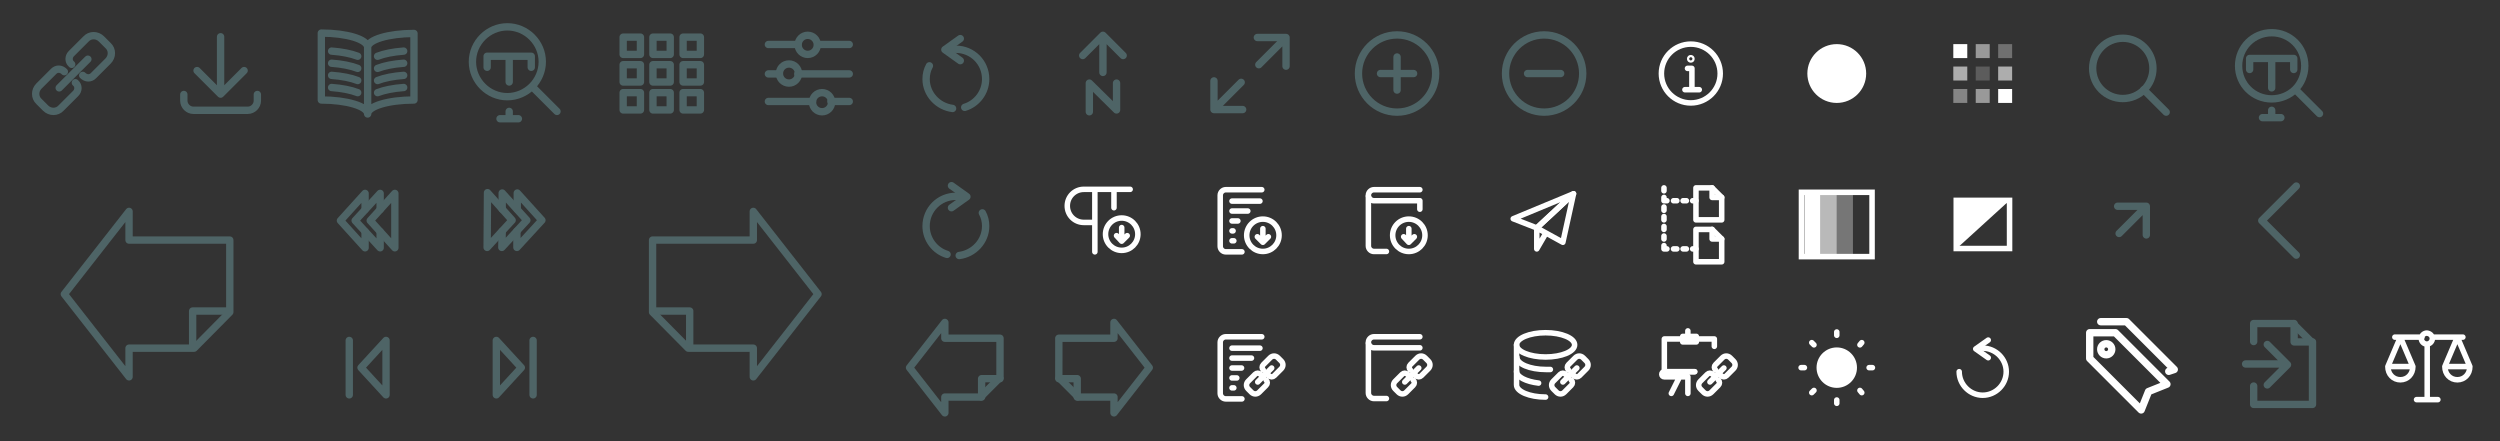 <?xml version="1.0" encoding="UTF-8" standalone="no"?>
<svg
   xmlns:dc="http://purl.org/dc/elements/1.1/"
   xmlns:cc="http://creativecommons.org/ns#"
   xmlns:rdf="http://www.w3.org/1999/02/22-rdf-syntax-ns#"
   xmlns:svg="http://www.w3.org/2000/svg"
   xmlns="http://www.w3.org/2000/svg"
   xmlns:sodipodi="http://sodipodi.sourceforge.net/DTD/sodipodi-0.dtd"
   xmlns:inkscape="http://www.inkscape.org/namespaces/inkscape"
   version="1.1"
   id="Ebene_1"
   x="0"
   y="0"
   viewBox="0 0 680 120"
   width="680"
   height="120"
   xml:space="preserve"
   sodipodi:docname="viewerControlIcons.svg"
   inkscape:version="1.0.1 (3bc2e813f5, 2020-09-07)"><rect x="0" y="0" width="680" height="120" fill="#333333" stroke="none"/><sodipodi:namedview
     pagecolor="#ffffff"
     bordercolor="#666666"
     borderopacity="1"
     objecttolerance="10"
     gridtolerance="10"
     guidetolerance="10"
     inkscape:pageopacity="0"
     inkscape:pageshadow="2"
     inkscape:window-width="1920"
     inkscape:window-height="1031"
     id="namedview86"
     showgrid="false"
     inkscape:zoom="1.925"
     inkscape:cx="665.29471"
     inkscape:cy="0.36780336"
     inkscape:window-x="0"
     inkscape:window-y="0"
     inkscape:window-maximized="1"
     inkscape:current-layer="Ebene_1" /><defs
     id="defs167" /><style
     id="style2">.st0,.st1{stroke-linecap:round}.st0{fill:none;stroke:#666;stroke-width:2;stroke-linejoin:round;stroke-miterlimit:10}.st1{stroke:#fff;stroke-width:1.5}.st1,.st2,.st3{fill:none;stroke-linejoin:round;stroke-miterlimit:10}.st2{stroke:#07c;stroke-width:2;stroke-linecap:round}.st3{stroke:#fff;stroke-width:1.5}.st4{fill:#fff}.st5,.st8{fill:none;stroke:#fff;stroke-width:1.5;stroke-miterlimit:10}.st8{stroke-linecap:round}.st11,.st9{opacity:.5;fill:#fff;enable-background:new}.st11{opacity:.6}</style><path
     class="st0"
     d="M22.5 20.5c.9.9 2.1.9 2.9.1l4-4c1.2-1.2 1.2-3.1 0-4.2l-1.8-1.8c-1.2-1.2-3.1-1.2-4.2 0l-4 4c-.8.8-.8 2.1 0 2.8l.1.1M17.5 19.5c-.9-.9-2.1-.9-2.9-.1l-4 4c-1.2 1.2-1.2 3.1 0 4.2l1.8 1.8c1.2 1.2 3.1 1.2 4.2 0l4-4c.8-.8.8-2.1 0-2.8l-.1-.1M16.1 23.9l7.8-7.8"
     id="path4"
     style="stroke:#4e6466;stroke-opacity:1" /><circle
     class="st0"
     cx="219.7"
     cy="12.2"
     r="2.6"
     id="circle6"
     style="stroke:#4e6466;stroke-opacity:1" /><path
     class="st0"
     d="M222.5 12.1h8.5M209 12.1h8"
     id="path8"
     style="stroke:#4e6466;stroke-opacity:1" /><circle
     class="st0"
     cx="214.6"
     cy="20"
     r="2.6"
     id="circle10"
     style="stroke:#4e6466;stroke-opacity:1" /><path
     class="st0"
     d="M217 20.1h14M209 20.1h3"
     id="path12"
     style="stroke:#4e6466;stroke-opacity:1" /><circle
     class="st0"
     cx="223.6"
     cy="27.8"
     r="2.6"
     id="circle14"
     style="stroke:#4e6466;stroke-opacity:1" /><path
     class="st0"
     d="M226 27.6h5M209 27.6h12"
     id="path16"
     style="stroke:#4e6466;stroke-opacity:1" /><path
     class="st1"
     d="M345.2 102.2c.4.4 1 .4 1.4 0l1.9-1.9c.6-.6.6-1.5 0-2.1l-.9-.9c-.6-.6-1.5-.6-2.1 0l-1.9 1.9c-.4.4-.4 1 0 1.4M342.8 101.8c-.4-.4-1-.4-1.4 0l-1.9 1.9c-.6.6-.6 1.5 0 2.1l.9.9c.6.6 1.5.6 2.1 0l1.9-1.9c.4-.4.4-1 0-1.4M342.1 103.9l3.8-3.8M468.2 102.2c.4.4 1 .4 1.4 0l1.9-1.9c.6-.6.6-1.5 0-2.1l-.9-.9c-.6-.6-1.5-.6-2.1 0l-1.9 1.9c-.4.4-.4 1 0 1.4M465.8 101.8c-.4-.4-1-.4-1.4 0l-1.9 1.9c-.6.6-.6 1.5 0 2.1l.9.9c.6.6 1.5.6 2.1 0l1.9-1.9c.4-.4.4-1 0-1.4M465.1 103.9l3.8-3.8M385.2 102.2c.4.4 1 .4 1.4 0l1.9-1.9c.6-.6.6-1.5 0-2.1l-.9-.9c-.6-.6-1.5-.6-2.1 0l-1.9 1.9c-.4.4-.4 1 0 1.4M382.8 101.8c-.4-.4-1-.4-1.4 0l-1.9 1.9c-.6.6-.6 1.5 0 2.1l.9.9c.6.6 1.5.6 2.1 0l1.9-1.9c.4-.4.4-1 0-1.4M382.1 103.9l3.8-3.8"
     id="path18" /><path
     class="st0"
     d="M259.1 29.5c-4-.5-7.2-3.9-7.2-8 0-1.3.3-2.5.9-3.6M259.1 13.4h.9c4.5 0 8.1 3.6 8.1 8.1 0 3.6-2.4 6.7-5.7 7.7"
     id="path20"
     style="stroke:#4e6466;stroke-opacity:1" /><path
     class="st0"
     d="M261.2 10.5l-4.2 3 4.2 3M260.9 69.5c4-.5 7.2-3.9 7.2-8 0-1.3-.3-2.5-.9-3.6M260.9 53.4h-.9c-4.5 0-8.1 3.6-8.1 8.1 0 3.6 2.4 6.7 5.7 7.7"
     id="path22"
     style="stroke:#4e6466;stroke-opacity:1" /><path
     class="st0"
     d="M258.8 50.5l4.2 3-4.2 3M349.8 10.2l-7.4 7.4M342 10.2h7.8V18M330.2 29.8l7.4-7.4M338 29.8h-7.8V22M583.8 56.1l-7.4 7.4M576 56.1h7.8v7.8M300 9.6v10.1M294.5 15.1l5.5-5.5 5.5 5.5M296.3 30.4v-7.8l7.4 7.3v-7.3"
     id="path24"
     style="stroke:#4e6466;stroke-opacity:1" /><circle
     class="st0"
     cx="380"
     cy="20"
     r="10.5"
     id="circle26"
     style="stroke:#4e6466;stroke-opacity:1" /><path
     class="st0"
     d="M375.5 20h9M380 24.5v-9"
     id="path28"
     style="stroke:#4e6466;stroke-opacity:1" /><circle
     class="st0"
     cx="420"
     cy="20"
     r="10.5"
     id="circle30"
     style="stroke:#4e6466;stroke-opacity:1" /><path
     class="st0"
     d="M415.5 20h9M70 25.7v1.7c0 1.4-1.2 2.6-2.6 2.6H52.6c-1.4 0-2.6-1.2-2.6-2.6v-1.7M60 25.6V10M66.4 19.2L60 25.6l-6.4-6.4M100 12.9c0-2.1 5.7-3.8 12.6-3.8v18.1c-7 0-12.6 1.7-12.6 3.8 0-2.1-5.7-3.8-12.6-3.8V9c6.9 0 12.6 1.7 12.6 3.9zM100 12.9v17.9M97.3 15.3c-1.8-.7-4.3-1.2-7.1-1.4M97.3 18.6c-1.8-.7-4.3-1.2-7.1-1.4M97.3 21.9c-1.8-.7-4.3-1.2-7.1-1.4M97.3 25.2c-1.8-.7-4.3-1.2-7.1-1.4M102.7 15.3c1.8-.7 4.3-1.2 7.1-1.4M102.7 18.6c1.8-.7 4.3-1.2 7.1-1.4M102.7 21.9c1.8-.7 4.3-1.2 7.1-1.4M102.7 25.2c1.8-.7 4.3-1.2 7.1-1.4M169.5 10.1h4.7v4.7h-4.7zM177.6 10.1h4.7v4.7h-4.7zM185.8 10.1h4.7v4.7h-4.7zM169.5 17.6h4.7v4.7h-4.7zM177.6 17.6h4.7v4.7h-4.7zM185.8 17.6h4.7v4.7h-4.7zM169.5 25.2h4.7v4.7h-4.7zM177.6 25.2h4.7v4.7h-4.7zM185.8 25.2h4.7v4.7h-4.7z"
     id="path32"
     style="stroke:#4e6466;stroke-opacity:1" /><path
     class="st2"
     d="M62.5 76.7v8.2l-9.7 9.8H35.1v7.8L17.5 80l17.6-22.5v7.8h27.4z"
     id="path34"
     style="stroke:#4e6466;stroke-opacity:1" /><path
     class="st2"
     d="M52.4 94.2v-9.6H62M103.4 63v4.4L96.6 60l6.8-7.4V57"
     id="path36"
     style="stroke:#4e6466;stroke-opacity:1" /><path
     class="st2"
     d="M107.4 52.6v14.8l-6.7-7.4zM99.3 63v4.4L92.6 60l6.7-7.4V57M105 92.6v14.8l-6.8-7.4zM95 92.6v14.8M177.5 76.7v8.2l9.7 9.8h17.7v7.8L222.5 80l-17.6-22.5v7.8h-27.4z"
     id="path38"
     style="stroke:#4e6466;stroke-opacity:1" /><path
     class="st2"
     d="M187.6 94.2v-9.6H178M136.6 62.9l-.1 4.4 6.8-7.4-6.7-7.4v4.4"
     id="path40"
     style="stroke:#4e6466;stroke-opacity:1" /><path
     class="st2"
     d="M132.6 52.4l-.1 14.9 6.8-7.4zM140.6 62.9v4.4l6.8-7.4-6.7-7.4v4.4M135 92.6v14.8l6.8-7.4zM145 92.6v14.8"
     id="path42"
     style="stroke:#4e6466;stroke-opacity:1" /><path
     class="st1"
     d="M377.1 68.4h-3.4c-.8 0-1.5-.7-1.5-1.5V53.4"
     id="path44" /><path
     class="st1"
     d="M386.2 51.6h-12.5c-.8 0-1.5.7-1.5 1.5s.7 1.5 1.5 1.5h12.5v2.3"
     id="path46" /><circle
     class="st1"
     cx="383.2"
     cy="64"
     r="4.4"
     id="circle48" /><path
     class="st1"
     d="M383.2 65.9v-3.7M381.8 64.4l1.4 1.5 1.5-1.5M343.2 51.6h-9.8c-.8 0-1.5.7-1.5 1.5V67c0 .8.7 1.5 1.5 1.5h4.4"
     id="path50" /><circle
     class="st1"
     cx="343.5"
     cy="64"
     r="4.4"
     id="circle52" /><path
     class="st1"
     d="M343.5 65.9v-3.7M342 64.4l1.5 1.5 1.5-1.5M335.1 65.5h.5M335.1 54.7h7.6M335.1 57.4h4.3M335.1 60.1h1.6M335.1 62.8h.3M377.1 108.4h-3.4c-.8 0-1.5-.7-1.5-1.5V93.4"
     id="path54" /><path
     class="st1"
     d="M386.2 91.6h-12.5c-.8 0-1.5.7-1.5 1.5s.7 1.5 1.5 1.5h12.5M343.2 91.6h-9.8c-.8 0-1.5.7-1.5 1.5V107c0 .8.7 1.5 1.5 1.5h4.4M335.1 105.5h.5M335.1 94.7h7.6M335.1 97.4h5.3M335.1 100.1h2.6M335.1 102.8h1.3M303 51.5v5M297.8 51.5v17M307.4 51.5h-12.6c-2.5 0-4.5 2-4.5 4.5s2 4.5 4.5 4.5h3"
     id="path56" /><circle
     class="st1"
     cx="305.1"
     cy="63.7"
     r="4.4"
     id="circle58" /><path
     class="st1"
     d="M305.1 65.6v-3.7M303.7 64.1l1.4 1.5 1.5-1.5"
     id="path60" /><path
     class="st0"
     d="M272 98.2v4.5l-5.3 5.3H257v4.3l-9.6-12.3 9.6-12.3V92h15v6.2z"
     id="path62"
     style="stroke:#4e6466;stroke-opacity:1" /><path
     class="st0"
     d="M267 108v-5h5M288 98.2v4.5l5.3 5.3h9.7v4.3l9.6-12.3-9.6-12.3V92h-15z"
     id="path64"
     style="stroke:#4e6466;stroke-opacity:1" /><path
     class="st0"
     d="M293 108v-5h-5"
     id="path66"
     style="stroke:#4e6466;stroke-opacity:1" /><path
     class="st3"
     d="M428 52.7l-16.4 6.8L418 62l10-9.3z"
     id="path68" /><path
     class="st3"
     d="M428 52.7l-2.9 13.2L418 62zM418 62v5.7l2.5-4.3"
     id="path70" /><path
     class="st1"
     d="M428.2 102.2c.4.4 1 .4 1.4 0l1.9-1.9c.6-.6.6-1.5 0-2.1l-.9-.9c-.6-.6-1.5-.6-2.1 0l-1.9 1.9c-.4.4-.4 1 0 1.4M425.8 101.8c-.4-.4-1-.4-1.4 0l-1.9 1.9c-.6.6-.6 1.5 0 2.1l.9.9c.6.6 1.5.6 2.1 0l1.9-1.9c.4-.4.4-1 0-1.4M425.1 103.9l3.8-3.8"
     id="path72" /><ellipse
     class="st1"
     cx="420.4"
     cy="93.8"
     rx="7.9"
     ry="3.3"
     id="ellipse74" /><path
     class="st1"
     d="M421.7 100.5h-1.2c-4.4 0-7.9-1.5-7.9-3.3M418.5 104.2c-3.4-.4-6-1.7-6-3.2"
     id="path76" /><path
     class="st1"
     d="M420.4 108c-4.4 0-7.9-1.5-7.9-3.3V93.8M461 101.1h-8.3v-8.9h5M461.3 92.2h5v2"
     id="path78" /><path
     class="st1"
     d="M457.7 91.5h3.7V93h-3.7zM460.9 101.1h-8.2c-.4 0-.7.3-.7.7 0 .4.3.7.7.7h6.4M459.1 102.6v4.4M454.6 107l2.2-4.4M459.1 90v1.5M468.3 59.8h-7v-8.7h4.4l2.6 2.6z"
     id="path80" /><path
     class="st1"
     d="M465.7 51.1v2.6h2.6M468.3 71.2h-7v-8.8h4.4l2.6 2.6z"
     id="path82" /><path
     class="st1"
     d="M465.7 62.4V65h2.6M452.6 51.1v.8M452.6 56.3v.9M452.6 53.7v.9h.8M452.6 58.9v.9M452.6 61.6v.8M452.6 64.2v.8M452.6 66.8v.9h.8M455.2 54.6h.9M457.8 54.6h.9M460.4 54.6h.9M455.2 67.7h.9M457.8 67.7h.9M460.4 67.7h.9"
     id="path84" /><circle
     class="st1"
     cx="459.9"
     cy="20"
     r="8"
     id="circle86" /><path
     class="st1"
     d="M458.3 24.4h3.9M459 18.6h1.2V24"
     id="path88" /><path
     class="st3"
     d="M459.9 15.7c-.2 0-.3.1-.3.3 0 .2.1.3.3.3.2 0 .3-.1.3-.3s-.1-.3-.3-.3z"
     id="path90" /><circle
     class="st4"
     cx="499.6"
     cy="20"
     r="8"
     id="circle92" /><path
     class="st4"
     d="M499.6 26.5v-13c3.6 0 6.5 2.9 6.5 6.5s-2.9 6.5-6.5 6.5z"
     id="path94" /><path
     class="st5"
     d="M490 52.3h19.2v17.5H490V52.3z"
     id="path96" /><path
     class="st4"
     d="M490.8 52.5h4.4V70h-4.4V52.5z"
     id="path98" /><path
     d="M495.2 52.5h4.4V70h-4.4V52.5z"
     opacity=".66"
     fill="#fff"
     id="path100" /><path
     d="M499.6 52.5h4.4V70h-4.4V52.5z"
     opacity=".33"
     fill="#fff"
     id="path102" /><path
     class="st8"
     d="M499.6 90.3v.9M499.6 108.8v.9"
     id="path104" /><circle
     class="st4"
     cx="499.6"
     cy="100"
     r="5.5"
     id="circle106" /><path
     class="st8"
     d="M506.4 93.2l-.5.6M493.4 106.2l-.6.6M506.4 106.8l-.5-.6M493.4 93.8l-.6-.6M509.3 100h-.9M490.8 100h-.9"
     id="path108" /><path
     class="st4"
     d="M531.3 12h3.8v3.8h-3.8V12z"
     id="path110" /><path
     class="st9"
     d="M537.4 12h3.8v3.8h-3.8V12z"
     id="path112" /><path
     d="M543.5 12h3.8v3.8h-3.8V12z"
     opacity=".3"
     fill="#fff"
     id="path114" /><path
     class="st11"
     d="M531.3 18.1h3.8v3.8h-3.8v-3.8z"
     id="path116" /><path
     d="M537.4 18.1h3.8v3.8h-3.8v-3.8z"
     opacity=".2"
     fill="#fff"
     id="path118" /><path
     class="st11"
     d="M543.5 18.1h3.8v3.8h-3.8v-3.8z"
     id="path120" /><path
     d="M531.3 24.2h3.8V28h-3.8v-3.8z"
     opacity=".4"
     fill="#fff"
     id="path122" /><path
     class="st9"
     d="M537.4 24.2h3.8V28h-3.8v-3.8z"
     id="path124" /><path
     class="st4"
     d="M543.5 24.2h3.8V28h-3.8v-3.8z"
     id="path126" /><path
     class="st5"
     d="M532.1 54.5h14.5v13.1h-14.5V54.5z"
     id="path128" /><path
     class="st1"
     d="M540.8 92.5l-3.4 2.4 3.4 2.4"
     id="path130" /><path
     class="st1"
     d="M539.3 94.7c3.5 0 6.4 2.9 6.4 6.4s-2.9 6.4-6.4 6.4-6.4-2.9-6.4-6.4"
     id="path132" /><path
     class="st4"
     d="M532.1 67.7V54.5h14.5"
     id="path134" /><circle
     class="st0"
     cx="577.4"
     cy="18.6"
     r="8.2"
     id="circle136"
     style="stroke:#4e6466;stroke-opacity:1" /><path
     class="st0"
     d="M589.2 30.5l-6.1-6.1M621.8 99h-11M616.7 93.7l5.5 5.5-5.5 5.5"
     id="path138"
     style="stroke:#4e6466;stroke-opacity:1" /><path
     class="st0"
     d="M613 92.9V88h10.7l5.3 5.3V110h-16v-5"
     id="path140"
     style="stroke:#4e6466;stroke-opacity:1" /><path
     class="st0"
     d="M629 93h-5v-5M624.3 24.3c-1.6 1.6-3.9 2.6-6.4 2.6-5 0-9-4-9-9s4-9 9-9 9 4 9 9c0 2.5-1 4.8-2.6 6.4M624.5 24.5l6.4 6.4"
     id="path142"
     style="stroke:#4e6466;stroke-opacity:1" /><path
     class="st0"
     d="M611.9 18.9v-3h12v3M617.9 30v2M617.9 15.9v8M615.4 32h5"
     id="path144"
     style="stroke:#4e6466;stroke-opacity:1" /><g
     id="g150"
     style="stroke:#ffffff;stroke-opacity:1"><path
       class="st2"
       d="M589.4 104.5l-5 2-2 5-14-14v-7h7zM571.4 87.5h7l13 13-1.5.5"
       id="path146"
       style="stroke:#ffffff;stroke-opacity:1" /><circle
       class="st2"
       cx="572.9"
       cy="95"
       r="1.5"
       id="circle148"
       style="stroke:#ffffff;stroke-opacity:1" /></g><path
     class="st0"
     d="M624.6 69.4l-9.4-9.4 9.4-9.4"
     id="path152"
     style="stroke:#4e6466;stroke-opacity:1" /><g
     id="g158"><path
       class="st0"
       d="M144.7 23.5c-1.7 1.7-4.1 2.8-6.7 2.8-5.2 0-9.5-4.3-9.5-9.5s4.3-9.5 9.5-9.5 9.5 4.3 9.5 9.5c0 2.6-1.1 5-2.8 6.7M144.7 23.5l6.8 6.8"
       id="path154"
       style="stroke:#4e6466;stroke-opacity:1" /><path
       class="st0"
       d="M132.5 18.3v-3h12v3M138.5 30.3v2M138.5 15.3v7M136 32.3h5"
       id="path156"
       style="stroke:#4e6466;stroke-opacity:1" /></g><g
     id="g162"><path
       class="st1"
       d="M660.2 93.6v15.1M657.3 108.7h5.8M649.5 99.7l3.4-8 3.4 8M661.6 92.1c0 .8-.7 1.5-1.5 1.5s-1.5-.7-1.5-1.5.7-1.5 1.5-1.5c.9.1 1.5.7 1.5 1.5zM652.9 103.3c1.9 0 3.4-1.5 3.4-3.6h-6.8c0 2.1 1.5 3.6 3.4 3.6zM671.8 99.7l-3.4-8-3.4 8M668.4 103.3c-1.9 0-3.4-1.5-3.4-3.6h6.8c0 2.1-1.5 3.6-3.4 3.6zM658.8 91.7h-7.4M661.6 91.7h8.3"
       id="path160" /></g></svg>
